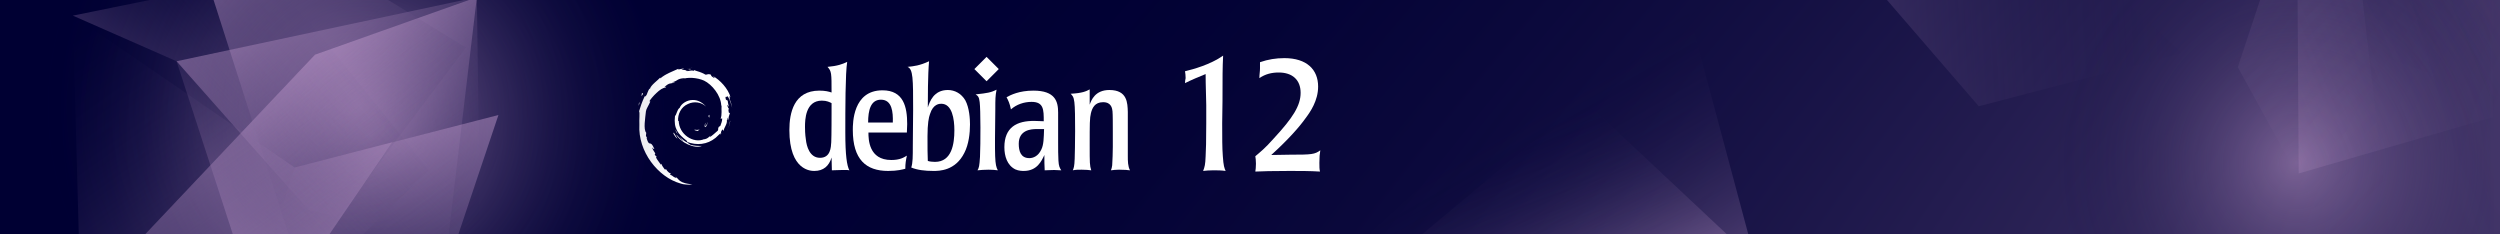 <?xml version="1.0" encoding="UTF-8" standalone="no"?>
<!-- Generator: Adobe Illustrator 26.5.0, SVG Export Plug-In . SVG Version: 6.00 Build 0)  -->

<svg
   version="1.1"
   id="Calque_1"
   x="0px"
   y="0px"
   viewBox="0 0 800 75"
   xml:space="preserve"
   sodipodi:docname="logo_debian_emerald_dark.svg"
   inkscape:version="1.2.2 (b0a8486541, 2022-12-01)"
   inkscape:export-filename="../../../../../../../../../../tmp/logo_debian_emerald_dark.png"
   inkscape:export-xdpi="136.53"
   inkscape:export-ydpi="136.53"
   width="800"
   height="75"
   xmlns:inkscape="http://www.inkscape.org/namespaces/inkscape"
   xmlns:sodipodi="http://sodipodi.sourceforge.net/DTD/sodipodi-0.dtd"
   xmlns:xlink="http://www.w3.org/1999/xlink"
   xmlns="http://www.w3.org/2000/svg"
   xmlns:svg="http://www.w3.org/2000/svg"><rect x="0" y="0" width="800" height="75" fill="#808080" stroke="none"/><defs
   id="defs188">
	<defs
   id="defs5">
		<rect
   id="SVGID_1_"
   width="800"
   height="75"
   x="0"
   y="0" />
	</defs>
	<clipPath
   id="SVGID_00000081623338355527563770000002533362940068844987_">
		<use
   xlink:href="#SVGID_1_"
   style="overflow:visible"
   id="use7" />
	</clipPath>
	
		
	
		<radialGradient
   id="SVGID_00000038405185503701051430000004349822176931472308_"
   cx="-2601.763"
   cy="7031.862"
   r="342.1"
   gradientTransform="matrix(-2.832,2.413,0.804,0.944,-12096.048,-399.539)"
   gradientUnits="userSpaceOnUse">
		<stop
   offset="0"
   style="stop-color:#ffccff;stop-opacity:1;"
   id="stop12" />
		<stop
   offset="1"
   style="stop-color:#000033;stop-opacity:0;"
   id="stop14" />
	</radialGradient>
	
		
	
		<radialGradient
   id="SVGID_00000102533721317829508000000017731438737069566599_"
   cx="6394.07"
   cy="3677.451"
   r="158.8"
   gradientTransform="matrix(0,0.5,0.5,0,-1102.326,-3144.935)"
   gradientUnits="userSpaceOnUse">
		<stop
   offset="0"
   style="stop-color:#ffccff;stop-opacity:1;"
   id="stop19" />
		<stop
   offset="1"
   style="stop-color:#000033;stop-opacity:0;"
   id="stop21" />
	</radialGradient>
	
		
	
		<linearGradient
   id="SVGID_00000090259190451313607400000017358106186077161397_"
   gradientUnits="userSpaceOnUse"
   x1="-1437.954"
   y1="2186.91"
   x2="-1382.384"
   y2="2186.91"
   gradientTransform="matrix(-0.835,-1.173,-1.042,0.381,1598.748,-2412.238)">
		<stop
   offset="0"
   style="stop-color:#ffccff;stop-opacity:1;"
   id="stop26" />
		<stop
   offset="1"
   style="stop-color:#000033;stop-opacity:0;"
   id="stop28" />
	</linearGradient>
	
		
	
		<linearGradient
   id="SVGID_00000174580598149875607440000002879095366165991075_"
   gradientUnits="userSpaceOnUse"
   x1="-49.955"
   y1="2076.45"
   x2="16.415"
   y2="2076.45"
   gradientTransform="matrix(-1.047,-1.074,-1.203,0.685,2997.884,-1369.488)">
		<stop
   offset="0"
   style="stop-color:#ffccff;stop-opacity:1;"
   id="stop33" />
		<stop
   offset="1"
   style="stop-color:#000033;stop-opacity:0;"
   id="stop35" />
	</linearGradient>
	
		
	
		<linearGradient
   id="SVGID_00000099633733585330950970000000851255604092087176_"
   gradientUnits="userSpaceOnUse"
   x1="-1431.245"
   y1="5634.826"
   x2="-1327.755"
   y2="5634.826"
   gradientTransform="matrix(1.595,0.129,-0.083,-1.391,3287.72,7992.557)">
		<stop
   offset="0"
   style="stop-color:#ffccff;stop-opacity:1;"
   id="stop40" />
		<stop
   offset="1"
   style="stop-color:#000033;stop-opacity:0;"
   id="stop42" />
	</linearGradient>
	
		
	
		<linearGradient
   id="SVGID_00000001635249674185316710000016720107718524880030_"
   gradientUnits="userSpaceOnUse"
   x1="3616.202"
   y1="1031.293"
   x2="3800.172"
   y2="1031.293"
   gradientTransform="matrix(-0.341,0.379,0.561,0.932,1481.25,-2375.262)">
		<stop
   offset="0"
   style="stop-color:#ffccff;stop-opacity:1;"
   id="stop47" />
		<stop
   offset="1"
   style="stop-color:#000033;stop-opacity:0;"
   id="stop49" />
	</linearGradient>
	
		
	
		<linearGradient
   id="SVGID_00000114793001521345069760000012688220911513029271_"
   gradientUnits="userSpaceOnUse"
   x1="2853.431"
   y1="7322.406"
   x2="3055.771"
   y2="7322.406"
   gradientTransform="matrix(-0.57,0.353,0.398,0.906,-404.808,-7681.113)">
		<stop
   offset="0"
   style="stop-color:#ffccff;stop-opacity:1;"
   id="stop54" />
		<stop
   offset="1"
   style="stop-color:#000033;stop-opacity:0;"
   id="stop56" />
	</linearGradient>
	
		
	
		<linearGradient
   id="SVGID_00000101793563822561008850000017828752541773101460_"
   gradientUnits="userSpaceOnUse"
   x1="-3632.046"
   y1="2732.177"
   x2="-3521.802"
   y2="2732.177"
   gradientTransform="matrix(0.917,-0.398,-0.398,-0.917,5119.5,1036.713)">
		<stop
   offset="0"
   style="stop-color:#ffccff;stop-opacity:1;"
   id="stop61" />
		<stop
   offset="1"
   style="stop-color:#000033;stop-opacity:0;"
   id="stop63" />
	</linearGradient>
	
		
	
		<linearGradient
   id="SVGID_00000005262877684073597380000010621194368725479859_"
   gradientUnits="userSpaceOnUse"
   x1="2999.574"
   y1="2594.3"
   x2="3149.856"
   y2="2594.3"
   gradientTransform="matrix(0.718,0.696,0.696,-0.718,-3254.386,-256.512)">
		<stop
   offset="0"
   style="stop-color:#ffccff;stop-opacity:1;"
   id="stop68" />
		<stop
   offset="1"
   style="stop-color:#000033;stop-opacity:0;"
   id="stop70" />
	</linearGradient>
	
		
	
	
		<radialGradient
   id="SVGID_00000156547371416816248460000008701248978914265787_"
   cx="1546.208"
   cy="2461.694"
   r="101.156"
   gradientTransform="matrix(0.706,0.708,0.708,-0.706,-2715.758,686.462)"
   gradientUnits="userSpaceOnUse">
		<stop
   offset="0"
   style="stop-color:#ffccff;stop-opacity:1;"
   id="stop127" />
		<stop
   offset="1"
   style="stop-color:#000033;stop-opacity:0;"
   id="stop129" />
	</radialGradient>
	
		
	
		<radialGradient
   id="SVGID_00000088820110689131631970000016974615839634350782_"
   cx="1536.341"
   cy="2464.569"
   r="101.177"
   gradientTransform="matrix(0.706,0.708,0.708,-0.706,-2715.758,686.462)"
   gradientUnits="userSpaceOnUse">
		<stop
   offset="0"
   style="stop-color:#ffccff;stop-opacity:1;"
   id="stop134" />
		<stop
   offset="1"
   style="stop-color:#000033;stop-opacity:0;"
   id="stop136" />
	</radialGradient>
	
		
	
		<linearGradient
   id="SVGID_00000044135364056028867490000013352342717433132709_"
   gradientUnits="userSpaceOnUse"
   x1="13.906"
   y1="3026.518"
   x2="119.856"
   y2="3026.518"
   gradientTransform="matrix(0.579,0.815,0.815,-0.579,-2381.706,1735.398)">
		<stop
   offset="0"
   style="stop-color:#ffccff;stop-opacity:1;"
   id="stop141" />
		<stop
   offset="1"
   style="stop-color:#000033;stop-opacity:0;"
   id="stop143" />
	</linearGradient>
	
		
	
		<linearGradient
   id="SVGID_00000036236221134814633260000016965928555056169387_"
   gradientUnits="userSpaceOnUse"
   x1="37.858"
   y1="2991.644"
   x2="148.234"
   y2="2991.644"
   gradientTransform="matrix(0.579,0.815,0.815,-0.579,-2381.706,1735.398)">
		<stop
   offset="0"
   style="stop-color:#ffccff;stop-opacity:1;"
   id="stop148" />
		<stop
   offset="1"
   style="stop-color:#000033;stop-opacity:0;"
   id="stop150" />
	</linearGradient>
	
		
	
		<linearGradient
   id="SVGID_00000009550641336547583790000017373218642980522933_"
   gradientUnits="userSpaceOnUse"
   x1="-881.531"
   y1="3581.472"
   x2="-802.351"
   y2="3581.472"
   gradientTransform="matrix(0.739,-0.674,-0.674,-0.739,3110.454,2115.021)">
		<stop
   offset="0"
   style="stop-color:#ffccff;stop-opacity:1;"
   id="stop155" />
		<stop
   offset="1"
   style="stop-color:#000033;stop-opacity:0;"
   id="stop157" />
	</linearGradient>
	
		
	
		<linearGradient
   id="SVGID_00000152985017320084300840000003890438458294892732_"
   gradientUnits="userSpaceOnUse"
   x1="497.173"
   y1="4584.068"
   x2="621.413"
   y2="4584.068"
   gradientTransform="matrix(-0.708,0.706,0.706,0.708,-2730.882,-3565.869)">
		<stop
   offset="0"
   style="stop-color:#ffccff;stop-opacity:1;"
   id="stop162" />
		<stop
   offset="1"
   style="stop-color:#000033;stop-opacity:0;"
   id="stop164" />
	</linearGradient>
	
		
	
		<linearGradient
   id="SVGID_00000029018727124467353680000011377809280758515584_"
   gradientUnits="userSpaceOnUse"
   x1="1984.491"
   y1="2367.309"
   x2="2103.541"
   y2="2367.309"
   gradientTransform="matrix(0.547,0.483,0.737,-0.67,-2765.462,626.886)">
		<stop
   offset="0"
   style="stop-color:#ffccff;stop-opacity:1;"
   id="stop169" />
		<stop
   offset="1"
   style="stop-color:#000033;stop-opacity:0;"
   id="stop171" />
	</linearGradient>
	
		
	
		<linearGradient
   id="SVGID_00000176020585398802190010000015234593053598650294_"
   gradientUnits="userSpaceOnUse"
   x1="-764.688"
   y1="4162.422"
   x2="-639.219"
   y2="4162.422"
   gradientTransform="matrix(-0.579,-0.815,-0.815,0.579,3049.336,-2929.838)">
		<stop
   offset="0"
   style="stop-color:#ffccff;stop-opacity:1;"
   id="stop176" />
		<stop
   offset="1"
   style="stop-color:#000033;stop-opacity:0;"
   id="stop178" />
	</linearGradient>
	</defs><sodipodi:namedview
   id="namedview186"
   pagecolor="#ffffff"
   bordercolor="#666666"
   borderopacity="1.0"
   inkscape:showpageshadow="2"
   inkscape:pageopacity="0.0"
   inkscape:pagecheckerboard="0"
   inkscape:deskcolor="#d1d1d1"
   showgrid="false"
   inkscape:zoom="6.1966641"
   inkscape:cx="4.4378717"
   inkscape:cy="17.912864"
   inkscape:window-width="1920"
   inkscape:window-height="1019"
   inkscape:window-x="0"
   inkscape:window-y="0"
   inkscape:window-maximized="1"
   inkscape:current-layer="Calque_1" />
<style
   type="text/css"
   id="style2">
	.st0{clip-path:url(#SVGID_00000176747955814712251520000014606278098923058842_);fill:#05475C;}
	
		.st1{opacity:0.34;clip-path:url(#SVGID_00000176747955814712251520000014606278098923058842_);fill:url(#SVGID_00000099621477021080510250000002582641036678012817_);enable-background:new    ;}
	
		.st2{opacity:0.34;clip-path:url(#SVGID_00000176747955814712251520000014606278098923058842_);fill:url(#SVGID_00000176747406361787387170000015761111210610681509_);enable-background:new    ;}
	
		.st3{opacity:0.34;clip-path:url(#SVGID_00000176747955814712251520000014606278098923058842_);fill:url(#SVGID_00000033329244004512996900000013243327169966169018_);enable-background:new    ;}
	
		.st4{opacity:0.34;clip-path:url(#SVGID_00000176747955814712251520000014606278098923058842_);fill:url(#SVGID_00000117675807213375773470000005094905702622337690_);enable-background:new    ;}
	
		.st5{opacity:0.34;clip-path:url(#SVGID_00000176747955814712251520000014606278098923058842_);fill:url(#SVGID_00000158746027364634461380000011922165764021418656_);enable-background:new    ;}
	
		.st6{opacity:0.12;clip-path:url(#SVGID_00000176747955814712251520000014606278098923058842_);fill:url(#SVGID_00000100384100768724670170000001233789854608802206_);enable-background:new    ;}
	
		.st7{opacity:0.12;clip-path:url(#SVGID_00000176747955814712251520000014606278098923058842_);fill:url(#SVGID_00000110461380823889971960000007274746536321227419_);enable-background:new    ;}
	
		.st8{opacity:0.12;clip-path:url(#SVGID_00000176747955814712251520000014606278098923058842_);fill:url(#SVGID_00000100341722431482918990000005478594969535573636_);enable-background:new    ;}
	
		.st9{opacity:0.12;clip-path:url(#SVGID_00000176747955814712251520000014606278098923058842_);fill:url(#SVGID_00000083777194994129568140000017087958799540142991_);enable-background:new    ;}
	.st10{clip-path:url(#SVGID_00000176747955814712251520000014606278098923058842_);}
	.st11{opacity:0.71;}
	.st12{fill:#FFFFFF;}
	
		.st13{opacity:0.34;clip-path:url(#SVGID_00000176747955814712251520000014606278098923058842_);fill:url(#SVGID_00000074400341208793605370000012174806839408145314_);enable-background:new    ;}
	
		.st14{opacity:0.34;clip-path:url(#SVGID_00000176747955814712251520000014606278098923058842_);fill:url(#SVGID_00000098219720637930000600000009928390349720436885_);enable-background:new    ;}
	
		.st15{opacity:0.34;clip-path:url(#SVGID_00000176747955814712251520000014606278098923058842_);fill:url(#SVGID_00000116937149360633862470000001160074651967636646_);enable-background:new    ;}
	
		.st16{opacity:0.34;clip-path:url(#SVGID_00000176747955814712251520000014606278098923058842_);fill:url(#SVGID_00000060719713440949263370000016948524068403969714_);enable-background:new    ;}
	
		.st17{opacity:0.34;clip-path:url(#SVGID_00000176747955814712251520000014606278098923058842_);fill:url(#SVGID_00000177448891725088861610000013304015694649935252_);enable-background:new    ;}
	
		.st18{opacity:0.34;clip-path:url(#SVGID_00000176747955814712251520000014606278098923058842_);fill:url(#SVGID_00000021811563229464596480000001480378420555818682_);enable-background:new    ;}
	
		.st19{opacity:0.34;clip-path:url(#SVGID_00000176747955814712251520000014606278098923058842_);fill:url(#SVGID_00000132795543768779915990000001804999065504003727_);enable-background:new    ;}
	
		.st20{opacity:0.34;clip-path:url(#SVGID_00000176747955814712251520000014606278098923058842_);fill:url(#SVGID_00000033353556226302245190000013900921071067515548_);enable-background:new    ;}
</style>

		
	<g
   id="g2709"><rect
     y="-6.7"
     style="fill:#000033;fill-opacity:1"
     width="800"
     height="92.8"
     clip-path="url(#SVGID_00000081623338355527563770000002533362940068844987_)"
     id="rect10"
     x="0" /><polygon
     style="opacity:0.34;fill:url(#SVGID_00000038405185503701051430000004349822176931472308_);enable-background:new"
     points="1449.4,-1116.6 2063.8,-395.2 388.5,1031.8 -225.9,310.5 "
     clip-path="url(#SVGID_00000081623338355527563770000002533362940068844987_)"
     id="polygon17" /><circle
     style="opacity:0.34;fill:url(#SVGID_00000102533721317829508000000017731438737069566599_);enable-background:new"
     cx="736.4"
     cy="52.1"
     r="79.4"
     clip-path="url(#SVGID_00000081623338355527563770000002533362940068844987_)"
     id="circle24"
     transform="matrix(0.977,0,0,1,15.33,0)" /><polygon
     style="opacity:0.34;fill:url(#SVGID_00000090259190451313607400000017358106186077161397_);enable-background:new"
     points="569.9,91.2 458.3,108.5 447,81.7 506.7,31.9 "
     clip-path="url(#SVGID_00000081623338355527563770000002533362940068844987_)"
     id="polygon31" /><polygon
     style="opacity:0.34;fill:url(#SVGID_00000174580598149875607440000002879095366165991075_);enable-background:new"
     points="538.8,-2.2 564.6,94.2 431.9,80.6 457,57.5 "
     clip-path="url(#SVGID_00000081623338355527563770000002533362940068844987_)"
     id="polygon38" /><polygon
     style="opacity:0.34;fill:url(#SVGID_00000099633733585330950970000000851255604092087176_);enable-background:new"
     points="633.2,34 527.4,-88.5 619.2,-56.2 698.3,17 "
     clip-path="url(#SVGID_00000081623338355527563770000002533362940068844987_)"
     id="polygon45" /><polygon
     style="opacity:0.12;fill:url(#SVGID_00000001635249674185316710000016720107718524880030_);enable-background:new"
     points="841,45.8 754.9,15.5 772.6,-88.1 849.2,-1.5 "
     clip-path="url(#SVGID_00000081623338355527563770000002533362940068844987_)"
     id="polygon52" /><polygon
     style="opacity:0.12;fill:url(#SVGID_00000114793001521345069760000012688220911513029271_);enable-background:new"
     points="761.5,-34.8 862.9,-98.1 834.2,13.6 799,89 "
     clip-path="url(#SVGID_00000081623338355527563770000002533362940068844987_)"
     id="polygon59"
     transform="matrix(0.949,0,0,1,38.901,0)" /><polygon
     style="opacity:0.12;fill:url(#SVGID_00000101793563822561008850000017828752541773101460_);enable-background:new"
     points="735.9,55.5 734.6,-153.6 766.4,-110.1 843,25.4 "
     clip-path="url(#SVGID_00000081623338355527563770000002533362940068844987_)"
     id="polygon66"
     transform="matrix(0.969,0,0,1,22.487,0)" /><polygon
     style="opacity:0.12;fill:url(#SVGID_00000005262877684073597380000010621194368725479859_);enable-background:new"
     points="747.5,-73.3 769.9,119.4 716.1,21.5 "
     clip-path="url(#SVGID_00000081623338355527563770000002533362940068844987_)"
     id="polygon73" /><g
     id="g2145"><g
       class="st11"
       id="g99"
       clip-path="url(#SVGID_00000081623338355527563770000002533362940068844987_)"
       style="opacity:1">
			<path
   class="st12"
   d="m 222.4,41.5 c -0.6,0 0.1,0.3 0.9,0.4 0.2,-0.2 0.4,-0.3 0.6,-0.5 -0.4,0.2 -1,0.2 -1.5,0.1"
   id="path75" />
			<path
   class="st12"
   d="m 225.8,40.7 c 0.4,-0.5 0.6,-1.1 0.7,-1.7 -0.1,0.4 -0.3,0.8 -0.5,1.1 -1.2,0.7 -0.1,-0.4 0,-0.9 -1.3,1.7 -0.2,1 -0.2,1.5"
   id="path77" />
			<path
   class="st12"
   d="m 227,37.5 c 0.1,-1.1 -0.2,-0.8 -0.3,-0.3 0.1,0 0.2,0.7 0.3,0.3"
   id="path79" />
			<path
   class="st12"
   d="m 220.1,22.2 c 0.3,0.1 0.7,0.1 0.7,0.2 0.3,-0.1 0.4,-0.2 -0.7,-0.2"
   id="path81" />
			<path
   class="st12"
   d="m 220.7,22.3 -0.2,0.1 0.2,-0.1 v 0"
   id="path83" />
			<path
   class="st12"
   d="m 231.1,37.9 c 0,1 -0.3,1.5 -0.6,2.4 l -0.5,0.3 c -0.4,0.9 0,0.5 -0.3,1.2 -0.7,0.6 -2.1,1.9 -2.5,2 -0.3,0 0.2,-0.4 0.3,-0.5 -0.9,0.6 -0.7,0.9 -2.1,1.3 v -0.1 c -3.5,1.6 -8.3,-1.6 -8.2,-6 0,0.3 -0.1,0.2 -0.2,0.3 -0.2,-2.3 1,-4.6 3.1,-5.5 2,-1 4.4,-0.6 5.8,0.8 -0.8,-1 -2.4,-2.2 -4.3,-2.1 -1.8,0 -3.6,1.2 -4.1,2.5 -0.9,0.6 -1,2.3 -1.5,2.6 -0.5,4.1 1,5.8 3.7,7.9 0.4,0.3 0.1,0.3 0.2,0.6 -0.9,-0.4 -1.7,-1.1 -2.4,-1.8 0.4,0.5 0.7,1 1.2,1.4 -0.8,-0.3 -2,-2.1 -2.3,-2.1 1.5,2.6 5.9,4.6 8.2,3.6 -1.1,0 -2.5,0 -3.7,-0.4 -0.5,-0.3 -1.2,-0.8 -1.1,-0.9 3.2,1.2 6.5,0.9 9.2,-1.3 0.7,-0.6 1.5,-1.5 1.7,-1.5 -0.3,0.5 0.1,0.2 -0.2,0.7 0.7,-1.1 -0.3,-0.5 0.7,-1.9 l 0.4,0.5 c -0.1,-0.9 1.2,-2.1 1,-3.5 0.3,-0.4 0.3,0.5 0,1.5 0.4,-1.2 0.1,-1.3 0.2,-2.3 0.1,0.3 0.3,0.7 0.4,1 -0.3,-1.1 0.3,-1.9 0.4,-2.5 -0.1,-0.1 -0.4,0.5 -0.5,-0.8 0,-0.6 0.2,-0.3 0.2,-0.4 -0.1,-0.1 -0.4,-0.5 -0.6,-1.3 0.1,-0.2 0.3,0.5 0.5,0.5 -0.1,-0.7 -0.3,-1.2 -0.3,-1.7 -0.5,-1.1 -0.2,0.1 -0.6,-0.5 -0.5,-1.7 0.5,-0.4 0.5,-1.2 0.8,1.2 1.3,3.1 1.5,3.8 -0.2,-0.9 -0.4,-1.9 -0.8,-2.7 0.2,0.1 -0.4,-1.9 0.3,-0.6 -0.8,-2.9 -3.4,-5.6 -5.7,-6.9 0.3,0.3 0.7,0.6 0.5,0.7 -1.2,-0.7 -1,-0.8 -1.1,-1.1 -1,-0.4 -1,0 -1.7,0 -1.8,-1 -2.2,-0.9 -3.8,-1.5 l 0.1,0.3 c -1.2,-0.4 -1.4,0.2 -2.7,0 -0.1,-0.1 0.4,-0.2 0.8,-0.3 -1.2,0.2 -1.1,-0.2 -2.2,0 0.3,-0.2 0.6,-0.3 0.9,-0.5 -1,0.1 -2.3,0.6 -1.8,0.1 -1.5,0.7 -4.3,1.7 -5.8,3.1 v -0.3 c -0.7,0.8 -3.1,2.5 -3.3,3.6 h -0.2 c -0.4,0.6 -0.6,1.3 -0.9,2 -0.5,0.8 -0.7,0.3 -0.6,0.4 -0.9,1.9 -1.4,3.5 -1.8,4.8 0.3,0.4 0,2.6 0.1,4.3 -0.5,8.6 6,16.8 13.1,18.8 1,0.4 2.6,0.4 3.9,0.4 -1.5,-0.4 -1.8,-0.2 -3.3,-0.8 -1.1,-0.5 -1.3,-1.1 -2.1,-1.8 l 0.3,0.5 c -1.5,-0.5 -0.9,-0.7 -2.1,-1.1 l 0.3,-0.4 c -0.5,0 -1.3,-0.8 -1.5,-1.3 h -0.5 c -0.6,-0.8 -1,-1.4 -1,-1.8 l -0.2,0.3 c -0.2,-0.3 -2.4,-3 -1.2,-2.4 -0.2,-0.2 -0.5,-0.3 -0.8,-0.9 l 0.2,-0.3 c -0.5,-0.7 -1,-1.6 -1,-1.9 0.3,0.4 0.5,0.5 0.7,0.5 -1.4,-3.4 -1.5,-0.2 -2.5,-3.5 h 0.2 c -0.2,-0.2 -0.3,-0.5 -0.4,-0.8 l 0.1,-0.9 c -1,-1.1 -0.3,-4.8 -0.1,-6.9 0.1,-0.8 0.8,-1.7 1.4,-3.1 l -0.3,-0.1 c 0.6,-1.1 3.7,-4.5 5.1,-4.3 0.7,-0.8 -0.1,0 -0.3,-0.2 1.5,-1.5 2,-1.1 3,-1.4 1.1,-0.6 -0.9,0.2 -0.4,-0.2 1.9,-0.5 1.3,-1.1 3.8,-1.3 0.3,0.2 -0.6,0.2 -0.8,0.4 1.6,-0.8 4.9,-0.6 7.1,0.4 2.5,1.2 5.4,4.7 5.5,8 h 0.1 c -0.1,1.3 0.2,2.8 -0.3,4.2 l 0.5,-0.1"
   id="path85" />
			<path
   class="st12"
   d="m 215.6,42.4 -0.1,0.4 c 0.4,0.6 0.7,1.2 1.3,1.6 -0.4,-0.7 -0.6,-1 -1.2,-2"
   id="path87" />
			<path
   class="st12"
   d="m 216.6,42.3 c -0.2,-0.2 -0.3,-0.5 -0.5,-0.8 0.1,0.5 0.4,0.9 0.7,1.4 l -0.2,-0.6"
   id="path89" />
			<path
   class="st12"
   d="m 233.7,38.6 -0.1,0.2 c -0.2,1.2 -0.5,2.4 -1.1,3.5 0.6,-1.2 1,-2.4 1.2,-3.7"
   id="path91" />
			<path
   class="st12"
   d="m 220.2,21.9 c 0.4,-0.2 1,-0.1 1.5,-0.2 -0.6,0.1 -1.2,0.1 -1.7,0.2 h 0.2"
   id="path93" />
			<path
   class="st12"
   d="m 205.4,29.7 c 0.1,0.9 -0.7,1.2 0.2,0.7 0.4,-1.1 -0.2,-0.3 -0.2,-0.7"
   id="path95" />
			<path
   class="st12"
   d="m 204.4,33.9 c 0.2,-0.6 0.2,-1 0.3,-1.3 -0.5,0.7 -0.2,0.8 -0.3,1.3"
   id="path97" />
		</g><g
       id="g2118"><g
         class="st11"
         id="g115"
         style="opacity:1">
				<path
   class="st12"
   d="m 266.1,36.1 c 0,0 0,7.5 -0.1,9.4 -0.1,1.6 -0.2,5 -3.6,5 -3.4,0 -4.3,-3.9 -4.5,-5.7 -0.3,-1.9 -0.3,-3.5 -0.3,-4.2 0,-2.2 0.1,-8.4 5.4,-8.4 1.6,0 2.5,0.5 3.1,0.8 z m -13.5,5.5 c 0,13.1 7,13.1 8,13.1 2.9,0 4.7,-1.6 5.5,-4.3 l 0.1,4.1 c 0.9,0 1.8,-0.1 3.2,-0.1 0.5,0 0.9,0 1.3,0 0.4,0 0.8,0 1.1,0.1 -0.8,-1.5 -1.3,-4.8 -1.3,-12.1 0,-7.3 0,-19 0.6,-22.6 -1.7,0.8 -3.1,1.3 -6.3,1.6 1.3,1.4 1.3,2 1.3,8.2 -0.9,-0.3 -2,-0.6 -3.9,-0.6 -8.2,0 -9.6,7.2 -9.6,12.6"
   id="path101" />
				<path
   class="st12"
   d="m 277.8,39.2 c 0,-3.9 0.8,-7.3 4.1,-7.3 3.6,0 3.9,4 3.8,7.3 z m 12.5,0.5 c 0,-5.4 -1.1,-10.8 -7.9,-10.8 -9.5,0 -9.5,10.5 -9.5,12.7 0,9.4 4.2,13.1 11.3,13.1 3.1,0 4.7,-0.5 5.5,-0.7 0,-1.7 0.2,-2.8 0.5,-4.2 -1,0.6 -2.2,1.4 -5,1.4 -7.2,0 -7.3,-6.6 -7.3,-8.8 h 12.3 l 0.1,-2.7"
   id="path103" />
				<path
   class="st12"
   d="m 305.4,41.7 c 0,4.3 -0.8,10.1 -6.2,10.1 -0.8,0 -1.7,-0.1 -2.3,-0.3 -0.1,-1.7 -0.1,-4.5 -0.1,-7.9 0,-4 0.4,-6.1 0.8,-7.1 1,-3.3 3.1,-3.3 3.6,-3.3 3.5,0 4.2,4.9 4.2,8.5 z m -13.3,5 c 0,3.4 0,5.4 -0.5,6.9 1.9,0.8 4.3,1.1 7.1,1.1 1.8,0 7,0 9.9,-5.8 1.4,-2.7 1.8,-6.3 1.8,-9.1 0,-1.7 -0.2,-5.3 -1.5,-7.7 -1.3,-2.2 -3.4,-3.3 -5.6,-3.3 -4.5,0 -5.8,3.7 -6.4,5.6 0,-2.4 0,-10.6 0.4,-14.8 -3,1.4 -4.9,1.6 -6.9,1.8 1.8,0.7 1.8,3.8 1.8,13.8 l -0.1,11.5"
   id="path105" />
				<path
   class="st12"
   d="m 319.3,54.5 c -0.9,-0.1 -1.6,-0.2 -2.9,-0.2 -1.5,0 -2.5,0.1 -3.6,0.2 0.5,-0.9 0.6,-1.3 0.8,-4.3 0.2,-4.2 0.2,-15.2 -0.1,-17.5 -0.2,-1.8 -0.6,-2 -1.3,-2.5 3.8,-0.4 4.9,-0.6 6.7,-1.5 -0.4,2 -0.4,3.1 -0.4,6.2 -0.2,16 -0.2,17.7 0.8,19.6"
   id="path107" />
				<path
   class="st12"
   d="m 334.1,41.3 c -0.1,2.9 -0.1,5 -0.9,6.6 -1,2.1 -2.6,2.7 -3.8,2.7 -2.8,0 -3.4,-2.3 -3.4,-4.6 0,-4.4 3.9,-4.7 5.7,-4.7 z m -12.7,5.8 c 0,2.9 0.9,5.8 3.5,7.1 1.1,0.5 2.3,0.5 2.7,0.5 4.3,0 5.7,-3.2 6.6,-5.1 0,2 0,3.3 0.1,4.9 0.8,0 1.7,-0.1 3,-0.1 0.8,0 1.5,0.1 2.3,0.1 -0.5,-0.8 -0.8,-1.3 -0.9,-3.1 -0.1,-1.8 -0.1,-3.5 -0.1,-6 V 36 c 0,-3.5 -0.9,-7 -7.9,-7 -4.6,0 -7.3,1.4 -8.6,2.1 0.5,1 1,1.9 1.4,3.9 1.8,-1.6 4.2,-2.4 6.6,-2.4 3.9,0 3.9,2.5 3.9,6.2 -0.9,0 -1.6,-0.1 -2.9,-0.1 -5.8,-0.1 -9.7,2.1 -9.7,8.4"
   id="path109" />
				<path
   class="st12"
   d="m 360.9,49.9 c 0,1.6 0,3.3 0.7,4.6 -1,-0.1 -1.6,-0.2 -3.5,-0.2 -1.1,0 -1.7,0.1 -2.6,0.2 0.2,-0.6 0.3,-0.8 0.4,-1.6 0.1,-1.1 0.2,-4.7 0.2,-5.9 v -5 c 0,-2.2 0,-5.3 -0.1,-6.4 -0.1,-0.8 -0.3,-2.9 -3,-2.9 -2.7,0 -3.5,1.9 -3.9,3.5 -0.4,1.6 -0.4,3.4 -0.4,10.2 0,5.9 0,6.5 0.5,8.1 -0.8,-0.1 -1.8,-0.2 -3.1,-0.2 -1.1,0 -1.9,0 -2.8,0.2 0.3,-0.8 0.5,-1.1 0.6,-3.7 0.1,-2.5 0.3,-15.1 -0.1,-18.1 -0.2,-1.8 -0.7,-2.2 -1.2,-2.7 3.8,-0.2 5,-0.8 6.1,-1.4 v 4.9 c 0.5,-1.4 1.7,-4.7 6.3,-4.7 5.8,0 5.8,4.2 5.9,7 v 14.1"
   id="path111" />
				<path
   class="st12"
   d="m 319.6,22.1 -3.9,3.9 -3.9,-3.9 3.9,-3.9 3.9,3.9"
   id="path113" />
			</g><g
         id="g121">
				<path
   class="st12"
   d="m 391.1,39.4 c 0,5 0,7.9 0.2,10.5 0.2,3.2 0.5,3.9 0.9,4.8 -1.4,-0.2 -2.7,-0.2 -4,-0.2 -1.5,0 -2.1,0.1 -3.2,0.2 0.5,-1.3 0.7,-2 0.8,-4.7 0.1,-2 0.2,-4.5 0.2,-10.5 v -5.9 c -0.2,-7.6 -0.2,-8.4 -0.2,-9.9 -2.2,0.9 -4.4,1.8 -6.6,2.9 0,-0.6 0.1,-1.1 0.2,-1.6 0,-1 -0.1,-1.5 -0.2,-2.2 2.5,-0.6 8.1,-2.1 12.2,-5 -0.2,3.9 -0.2,6.7 -0.2,14.5 z"
   id="path117" />
				<path
   class="st12"
   d="m 412.8,49.5 c 7,0 7.9,-0.1 9.7,-1.4 -0.2,1.2 -0.3,2.1 -0.3,4 0,1.3 0,2 0.2,2.8 -3.2,-0.2 -6.5,-0.2 -9.7,-0.2 -5,0 -9.5,0.1 -11,0.2 0.1,-0.6 0.2,-1.4 0.2,-2.5 0,-1.1 -0.1,-1.8 -0.2,-2.4 1.5,-1.3 3,-2.4 6,-5.8 6,-6.5 8.5,-10.4 8.5,-14.5 0,-4.1 -2.6,-6.5 -7,-6.5 -2.3,0 -4.3,0.5 -6.2,1.8 0,-1.2 0.2,-2.1 0.2,-3.1 0,-0.9 0,-1.5 0,-2 2.6,-0.9 5.1,-1.3 7.8,-1.3 7.2,0 10.8,3.7 10.8,9.1 0,4.5 -2.5,8.1 -4,10.1 -1.9,2.7 -5.5,6.8 -11,11.8 z"
   id="path119" />
			</g></g></g><path
     style="opacity:0.34;fill:url(#SVGID_00000156547371416816248460000008701248978914265787_);enable-background:new"
     d="M 92.2,146.7 C 37.4,129.5 6.8,71.1 24.1,16.2 41.3,-38.6 99.7,-69.2 154.5,-52 c 54.8,17.2 85.4,75.6 68.2,130.4"
     clip-path="url(#SVGID_00000081623338355527563770000002533362940068844987_)"
     id="path132" /><path
     style="opacity:0.34;fill:url(#SVGID_00000088820110689131631970000016974615839634350782_);enable-background:new"
     d="M 87.3,137.7 C 32.4,120.5 1.9,62 19.1,7.2 36.3,-47.6 94.7,-78.2 149.6,-61 204.4,-43.8 235,14.6 217.8,69.4"
     clip-path="url(#SVGID_00000081623338355527563770000002533362940068844987_)"
     id="path139" /><polygon
     style="opacity:0.34;fill:url(#SVGID_00000044135364056028867490000013352342717433132709_);enable-background:new"
     points="56.5,19.6 152.6,-0.9 153.7,80.5 98.6,67.1 "
     clip-path="url(#SVGID_00000081623338355527563770000002533362940068844987_)"
     id="polygon146" /><polyline
     style="opacity:0.34;fill:url(#SVGID_00000036236221134814633260000016965928555056169387_);enable-background:new"
     points="   25.8,96.8 100.8,17.5 152.6,-0.9 137.4,126.9  "
     clip-path="url(#SVGID_00000081623338355527563770000002533362940068844987_)"
     id="polyline153" /><polyline
     style="opacity:0.34;fill:url(#SVGID_00000009550641336547583790000017373218642980522933_);enable-background:new"
     points="   84.6,106 56.5,19.6 23.3,5 67.1,-3.9 81.4,-15 137.2,54.4 84.6,106  "
     clip-path="url(#SVGID_00000081623338355527563770000002533362940068844987_)"
     id="polyline160" /><polyline
     style="opacity:0.34;fill:url(#SVGID_00000152985017320084300840000003890438458294892732_);enable-background:new"
     points="   71.6,124.6 94.3,53.6 159.5,36.8 146.5,75.5 71.6,124.6  "
     clip-path="url(#SVGID_00000081623338355527563770000002533362940068844987_)"
     id="polyline167" /><polygon
     style="opacity:0.34;fill:url(#SVGID_00000029018727124467353680000011377809280758515584_);enable-background:new"
     points="95.9,86.1 67.1,-3.9 106.7,-10.7 149.1,15.2 "
     clip-path="url(#SVGID_00000081623338355527563770000002533362940068844987_)"
     id="polygon174" /><polyline
     style="opacity:0.34;fill:url(#SVGID_00000176020585398802190010000015234593053598650294_);enable-background:new"
     points="   25.8,96.8 23.3,5 94.3,53.6 125.5,45.5 71.6,124.6  "
     clip-path="url(#SVGID_00000081623338355527563770000002533362940068844987_)"
     id="polyline181" /></g>
</svg>
